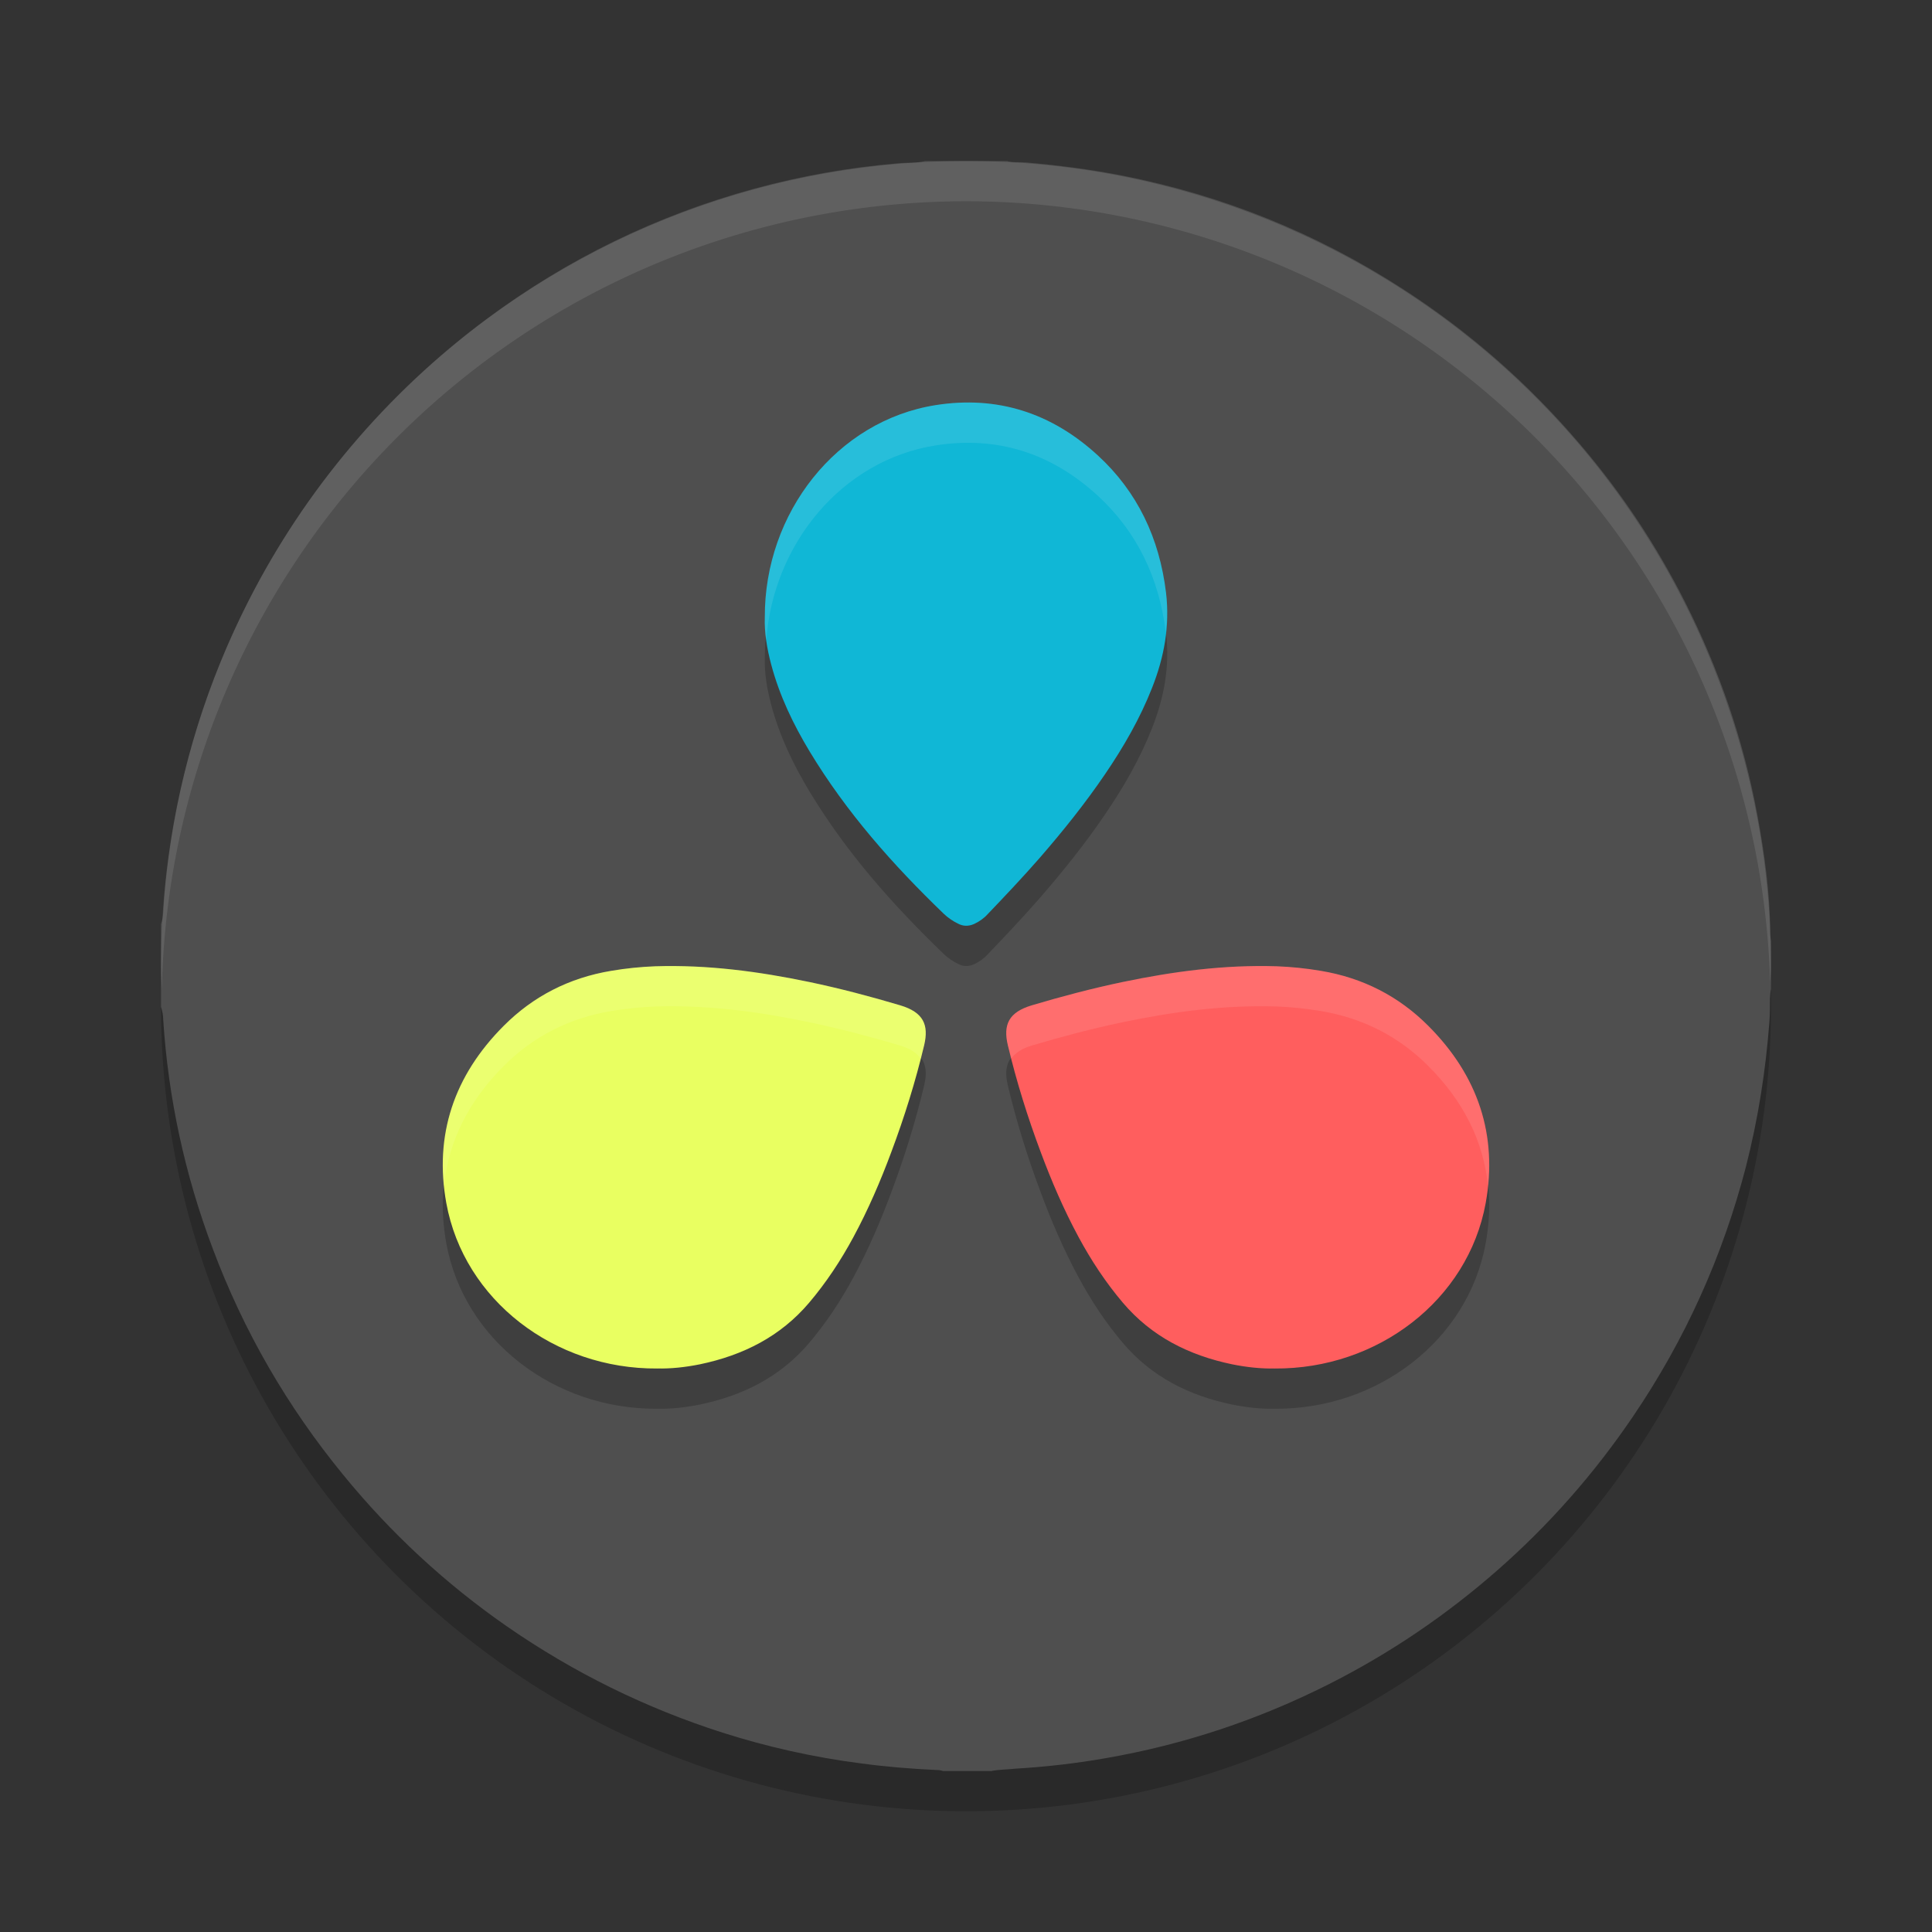 <svg xmlns="http://www.w3.org/2000/svg" width="48" height="48" version="1.1" viewBox="0 0 48 48">
 <rect x="0" y="0" width="48" height="48" fill="#333333" stroke="none"/>
 <circle style="opacity:0.2" cx="24" cy="25" r="20"/>
 <path style="fill:#4f4f4f" d="m 24.612,44 -1.186,0 c -0.055,-0.02 -0.11,-0.025 -0.166,-0.025 -0.633,-0.03 -1.262,-0.081 -1.885,-0.166 -1.165,-0.151 -2.311,-0.407 -3.427,-0.763 -1.914,-0.613 -3.698,-1.492 -5.351,-2.637 -1.533,-1.065 -2.889,-2.321 -4.07,-3.767 C 7.135,34.943 6.051,33.069 5.281,31.01 4.593,29.182 4.181,27.288 4.055,25.334 4.055,25.229 4.035,25.123 4,25.018 L 4,22.953 c 0.035,-0.091 0.05,-0.186 0.055,-0.281 0.025,-0.467 0.075,-0.935 0.136,-1.396 0.302,-2.23 0.965,-4.346 1.985,-6.35 0.703,-1.382 1.558,-2.667 2.562,-3.853 0.995,-1.175 2.111,-2.225 3.346,-3.144 2.015,-1.497 4.231,-2.577 6.653,-3.24 1.176,-0.321 2.377,-0.532 3.592,-0.633 0.216,-0.02 0.442,0 0.658,-0.055 l 2.03,0 c 0.156,0.045 0.317,0.02 0.472,0.035 0.804,0.07 1.603,0.171 2.397,0.327 2.497,0.492 4.813,1.427 6.954,2.808 1.663,1.07 3.131,2.361 4.412,3.863 1.03,1.206 1.904,2.517 2.618,3.933 0.844,1.673 1.447,3.426 1.789,5.269 0.181,0.974 0.317,1.959 0.321,2.954 0,0.066 0.015,0.136 0.02,0.201 l 0,1.186 c -0.02,0.075 -0.02,0.155 -0.025,0.236 0,0.191 0,0.382 -0.015,0.573 -0.091,1.216 -0.281,2.416 -0.583,3.602 -0.578,2.225 -1.508,4.29 -2.799,6.194 -0.96,1.417 -2.08,2.693 -3.367,3.823 -1.281,1.125 -2.683,2.075 -4.206,2.843 -1.754,0.884 -3.598,1.497 -5.532,1.833 -0.743,0.131 -1.492,0.216 -2.246,0.261 -0.199,0.023 -0.41,0.018 -0.616,0.062 z"/>
 <path style="opacity:0.1;fill:#ffffff" d="M 24,4 A 20,20 0 0 0 4,24 20,20 0 0 0 4.021,24.582 20,20 0 0 1 24,5 20,20 0 0 1 43.979,24.418 20,20 0 0 0 44,24 20,20 0 0 0 24,4 Z"/>
 <path style="opacity:0.2" d="m 16.329,34.999 c 0.326,0.009 0.693,-0.029 1.059,-0.103 1.084,-0.226 2.004,-0.695 2.712,-1.527 0.43,-0.507 0.792,-1.057 1.104,-1.636 0.367,-0.681 0.673,-1.391 0.94,-2.11 0.326,-0.869 0.603,-1.758 0.817,-2.656 0.118,-0.503 -0.015,-0.818 -0.599,-0.991 -0.742,-0.221 -1.49,-0.418 -2.252,-0.578 -1.262,-0.263 -2.533,-0.432 -3.83,-0.391 -0.366,0.014 -0.732,0.051 -1.094,0.113 -1.049,0.174 -1.94,0.635 -2.667,1.363 -1.242,1.241 -1.737,2.721 -1.43,4.409 0.44,2.411 2.687,4.127 5.241,4.108 z"/>
 <path style="fill:#e9ff61" d="m 16.329,33.999 c 0.326,0.009 0.693,-0.029 1.059,-0.103 1.084,-0.226 2.004,-0.695 2.712,-1.527 0.43,-0.507 0.792,-1.057 1.104,-1.636 0.367,-0.681 0.673,-1.391 0.94,-2.11 0.326,-0.869 0.603,-1.758 0.817,-2.656 0.118,-0.503 -0.015,-0.818 -0.599,-0.991 -0.742,-0.221 -1.49,-0.418 -2.252,-0.578 -1.262,-0.263 -2.533,-0.432 -3.83,-0.391 -0.366,0.014 -0.732,0.051 -1.094,0.113 -1.049,0.174 -1.94,0.635 -2.667,1.363 -1.242,1.241 -1.737,2.721 -1.43,4.409 0.44,2.411 2.687,4.127 5.241,4.108 z"/>
 <path style="opacity:0.2" d="m 19.002,16.332 c -0.014,0.372 0.051,0.778 0.16,1.184 0.206,0.773 0.548,1.481 0.951,2.15 0.918,1.521 2.076,2.824 3.332,4.034 0.103,0.099 0.225,0.183 0.356,0.247 0.131,0.069 0.262,0.069 0.398,0.01 0.131,-0.059 0.248,-0.143 0.347,-0.253 0.436,-0.456 0.867,-0.912 1.279,-1.383 0.581,-0.669 1.134,-1.357 1.636,-2.096 0.455,-0.669 0.862,-1.373 1.162,-2.136 0.3,-0.758 0.445,-1.541 0.347,-2.363 -0.164,-1.357 -0.712,-2.507 -1.692,-3.409 -1.158,-1.065 -2.507,-1.491 -4.026,-1.253 -2.469,0.387 -4.26,2.686 -4.25,5.267 z"/>
 <path style="fill:#10b7d6" d="m 19.002,15.332 c -0.014,0.372 0.051,0.778 0.16,1.184 0.206,0.773 0.548,1.481 0.951,2.15 0.918,1.521 2.076,2.824 3.332,4.034 0.103,0.099 0.225,0.183 0.356,0.247 0.131,0.069 0.262,0.069 0.398,0.01 0.131,-0.059 0.248,-0.143 0.347,-0.253 0.436,-0.456 0.867,-0.912 1.279,-1.383 0.581,-0.669 1.134,-1.357 1.636,-2.096 0.455,-0.669 0.862,-1.373 1.162,-2.136 0.3,-0.758 0.445,-1.541 0.347,-2.363 -0.164,-1.357 -0.712,-2.507 -1.692,-3.409 -1.158,-1.065 -2.507,-1.491 -4.026,-1.253 -2.469,0.387 -4.26,2.686 -4.25,5.267 z"/>
 <path style="opacity:0.2" d="m 31.671,34.999 c -0.326,0.009 -0.693,-0.029 -1.059,-0.103 -1.084,-0.226 -2.004,-0.695 -2.712,-1.527 -0.43,-0.507 -0.792,-1.057 -1.104,-1.636 -0.367,-0.681 -0.673,-1.391 -0.94,-2.11 -0.326,-0.869 -0.603,-1.758 -0.817,-2.656 -0.118,-0.503 0.015,-0.818 0.599,-0.991 0.742,-0.221 1.49,-0.418 2.252,-0.578 1.262,-0.263 2.533,-0.432 3.83,-0.391 0.366,0.014 0.732,0.051 1.094,0.113 1.049,0.174 1.94,0.635 2.667,1.363 1.242,1.241 1.737,2.721 1.43,4.409 -0.44,2.411 -2.687,4.127 -5.241,4.108 z"/>
 <path style="fill:#ff5e5e" d="m 31.671,33.999 c -0.326,0.009 -0.693,-0.029 -1.059,-0.103 -1.084,-0.226 -2.004,-0.695 -2.712,-1.527 -0.43,-0.507 -0.792,-1.057 -1.104,-1.636 -0.367,-0.681 -0.673,-1.391 -0.94,-2.11 -0.326,-0.869 -0.603,-1.758 -0.817,-2.656 -0.118,-0.503 0.015,-0.818 0.599,-0.991 0.742,-0.221 1.49,-0.418 2.252,-0.578 1.262,-0.263 2.533,-0.432 3.83,-0.391 0.366,0.014 0.732,0.051 1.094,0.113 1.049,0.174 1.94,0.635 2.667,1.363 1.242,1.241 1.737,2.721 1.43,4.409 -0.44,2.411 -2.687,4.127 -5.241,4.108 z"/>
 <path style="opacity:0.1;fill:#ffffff" d="m 16.279,24.006 c -0.366,0.014 -0.732,0.052 -1.094,0.113 -1.049,0.174 -1.941,0.635 -2.668,1.363 -1.132,1.131 -1.635,2.462 -1.484,3.967 0.115,-1.1 0.61,-2.093 1.484,-2.967 0.727,-0.728 1.619,-1.189 2.668,-1.363 0.362,-0.061 0.727,-0.099 1.094,-0.113 1.297,-0.042 2.568,0.127 3.83,0.391 0.762,0.16 1.51,0.357 2.252,0.578 0.255,0.076 0.41,0.185 0.51,0.318 0.028,-0.109 0.064,-0.217 0.09,-0.326 0.118,-0.503 -0.016,-0.819 -0.6,-0.992 -0.742,-0.221 -1.49,-0.418 -2.252,-0.578 -1.262,-0.263 -2.533,-0.432 -3.83,-0.391 z"/>
 <path style="opacity:0.1;fill:#ffffff" d="m 23.812,10.006 c -0.184,0.009 -0.371,0.029 -0.561,0.059 -2.469,0.387 -4.26,2.686 -4.25,5.268 -0.007,0.187 0.007,0.382 0.035,0.582 0.174,-2.406 1.881,-4.484 4.215,-4.85 1.518,-0.237 2.867,0.187 4.025,1.252 0.975,0.898 1.521,2.043 1.688,3.393 0.035,-0.322 0.044,-0.648 0.004,-0.982 C 28.805,13.369 28.257,12.218 27.277,11.316 26.264,10.385 25.104,9.943 23.812,10.006 Z"/>
 <path style="opacity:0.1;fill:#ffffff" d="m 31.721,24.006 c -1.297,-0.042 -2.568,0.127 -3.83,0.391 -0.762,0.16 -1.51,0.357 -2.252,0.578 -0.584,0.173 -0.718,0.489 -0.6,0.992 0.026,0.109 0.062,0.217 0.09,0.326 0.1,-0.133 0.255,-0.243 0.51,-0.318 0.742,-0.221 1.49,-0.418 2.252,-0.578 1.262,-0.263 2.533,-0.432 3.83,-0.391 0.366,0.014 0.732,0.052 1.094,0.113 1.049,0.174 1.941,0.635 2.668,1.363 0.875,0.873 1.37,1.867 1.484,2.967 0.15,-1.504 -0.352,-2.836 -1.484,-3.967 -0.727,-0.728 -1.619,-1.189 -2.668,-1.363 -0.362,-0.061 -0.727,-0.099 -1.094,-0.113 z"/>
</svg>
